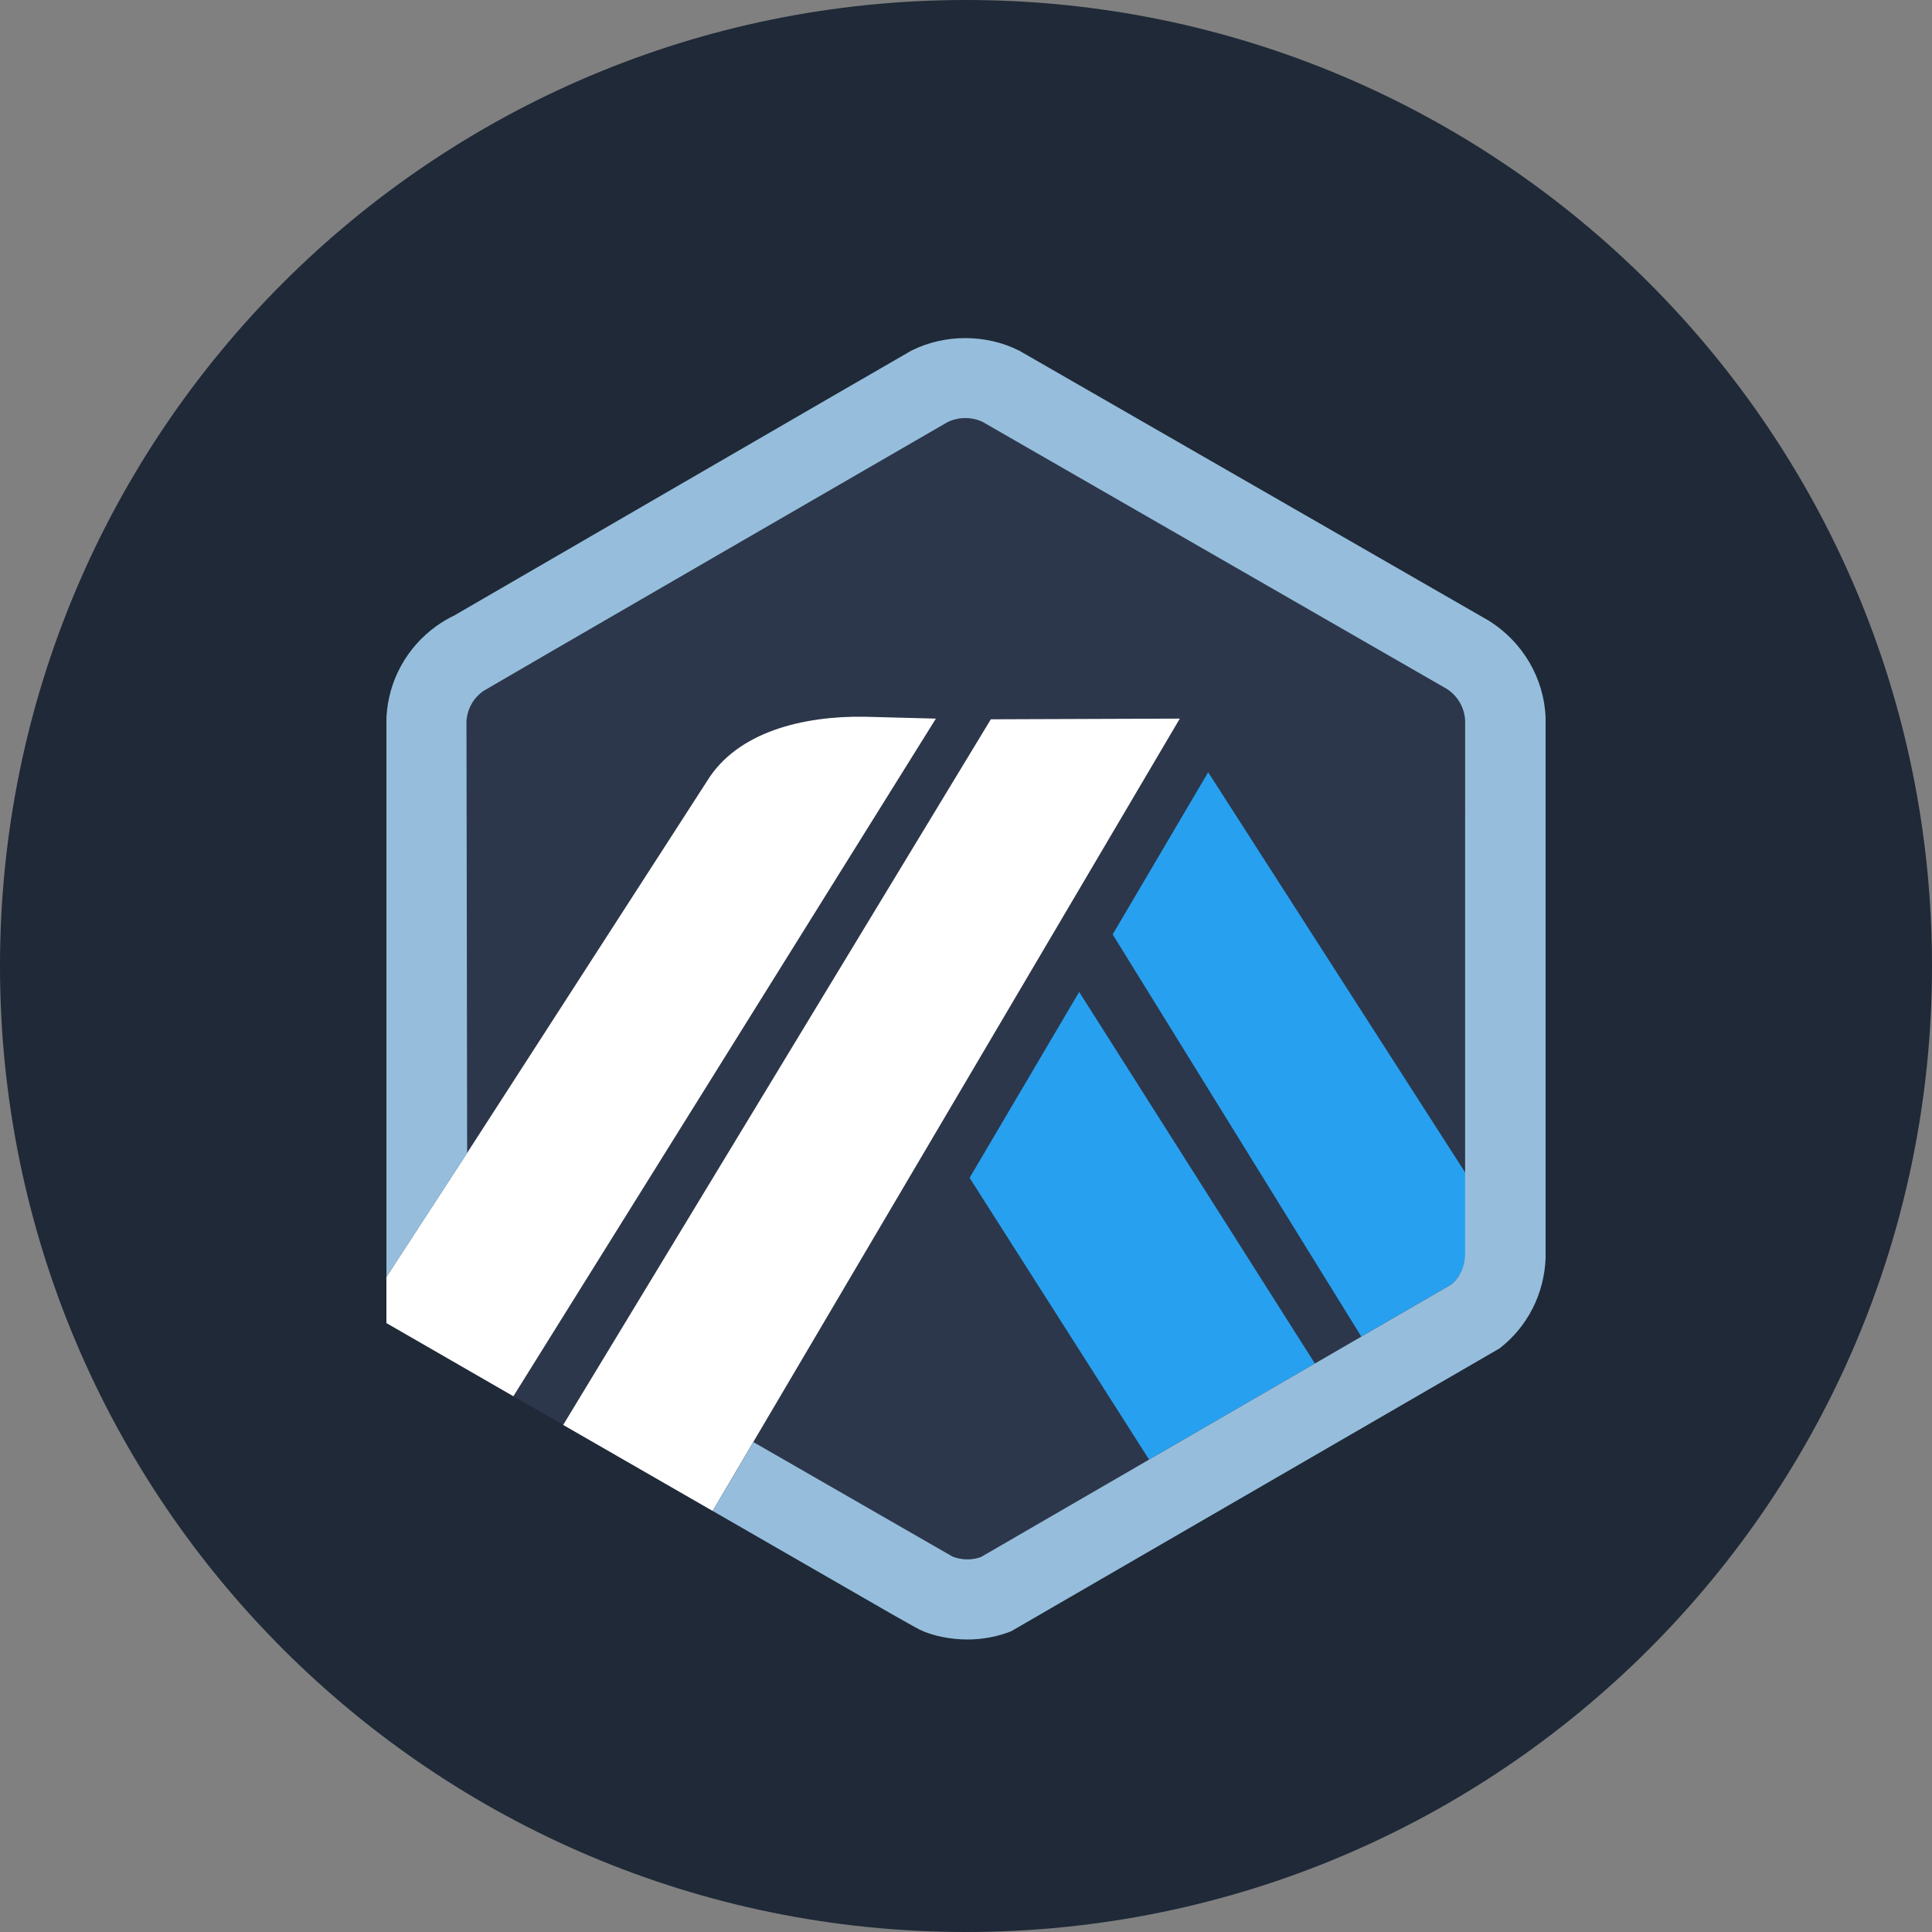 <svg viewBox="0 0 40 40" focusable="false" class="chakra-icon css-1pckyyl" aria-hidden="true" xmlns="http://www.w3.org/2000/svg"><rect x="0" y="0" width="40" height="40" fill="#808080" stroke="none"/><path d="M20 40C31.046 40 40 31.046 40 20C40 8.954 31.046 0 20 0C8.954 0 0 8.954 0 20C0 31.046 8.954 40 20 40Z" fill="#1F2937"></path><path d="M23.035 19.346L25.014 15.988L30.348 24.295L30.35 25.89L30.333 14.919C30.32 14.651 30.178 14.406 29.951 14.261L20.348 8.738C20.124 8.627 19.839 8.628 19.615 8.741C19.584 8.756 19.556 8.773 19.529 8.791L19.495 8.812L10.175 14.213L10.138 14.229C10.092 14.251 10.045 14.278 10.001 14.309C9.824 14.436 9.707 14.624 9.669 14.834C9.663 14.866 9.659 14.898 9.657 14.931L9.671 23.871L14.639 16.171C15.265 15.15 16.628 14.821 17.893 14.839L19.377 14.878L10.629 28.908L11.66 29.502L20.514 14.892L24.427 14.878L15.596 29.856L19.276 31.973L19.716 32.225C19.902 32.301 20.121 32.305 20.308 32.237L30.046 26.594L28.184 27.673L23.035 19.346ZM23.79 30.219L20.074 24.386L22.342 20.536L27.224 28.23L23.79 30.219Z" fill="#2D374B"></path><path d="M20.074 24.386L23.79 30.219L27.224 28.23L22.343 20.536L20.074 24.386Z" fill="#28A0F0"></path><path d="M30.351 25.89L30.348 24.295L25.014 15.988L23.036 19.346L28.184 27.673L30.046 26.594C30.229 26.446 30.339 26.228 30.351 25.993L30.351 25.89Z" fill="#28A0F0"></path><path d="M8 27.393L10.629 28.908L19.377 14.878L17.893 14.839C16.628 14.821 15.265 15.15 14.639 16.171L9.671 23.871L8 26.439V27.393H8Z" fill="white"></path><path d="M24.427 14.878L20.514 14.892L11.66 29.502L14.755 31.283L15.596 29.856L24.427 14.878Z" fill="white"></path><path d="M32 14.858C31.968 14.039 31.524 13.29 30.83 12.854L21.102 7.26C20.416 6.914 19.558 6.913 18.87 7.259C18.789 7.3 9.41 12.74 9.41 12.74C9.28 12.802 9.155 12.876 9.037 12.96C8.417 13.405 8.04 14.095 8.001 14.853V26.439L9.672 23.871L9.658 14.931C9.66 14.898 9.664 14.866 9.67 14.834C9.707 14.624 9.825 14.436 10.002 14.31C10.046 14.278 19.585 8.756 19.616 8.741C19.84 8.628 20.125 8.627 20.349 8.738L29.951 14.261C30.179 14.406 30.321 14.651 30.334 14.919V25.993C30.322 26.228 30.229 26.446 30.047 26.594L28.185 27.673L27.224 28.23L23.791 30.219L20.309 32.237C20.122 32.305 19.903 32.301 19.717 32.225L15.597 29.856L14.756 31.283L18.458 33.415C18.58 33.484 18.689 33.546 18.779 33.596C18.917 33.674 19.012 33.726 19.045 33.742C19.308 33.87 19.687 33.944 20.028 33.944C20.341 33.944 20.646 33.887 20.934 33.774L31.047 27.917C31.628 27.467 31.969 26.789 32 26.054V14.858V14.858Z" fill="#96BEDC"></path></svg>